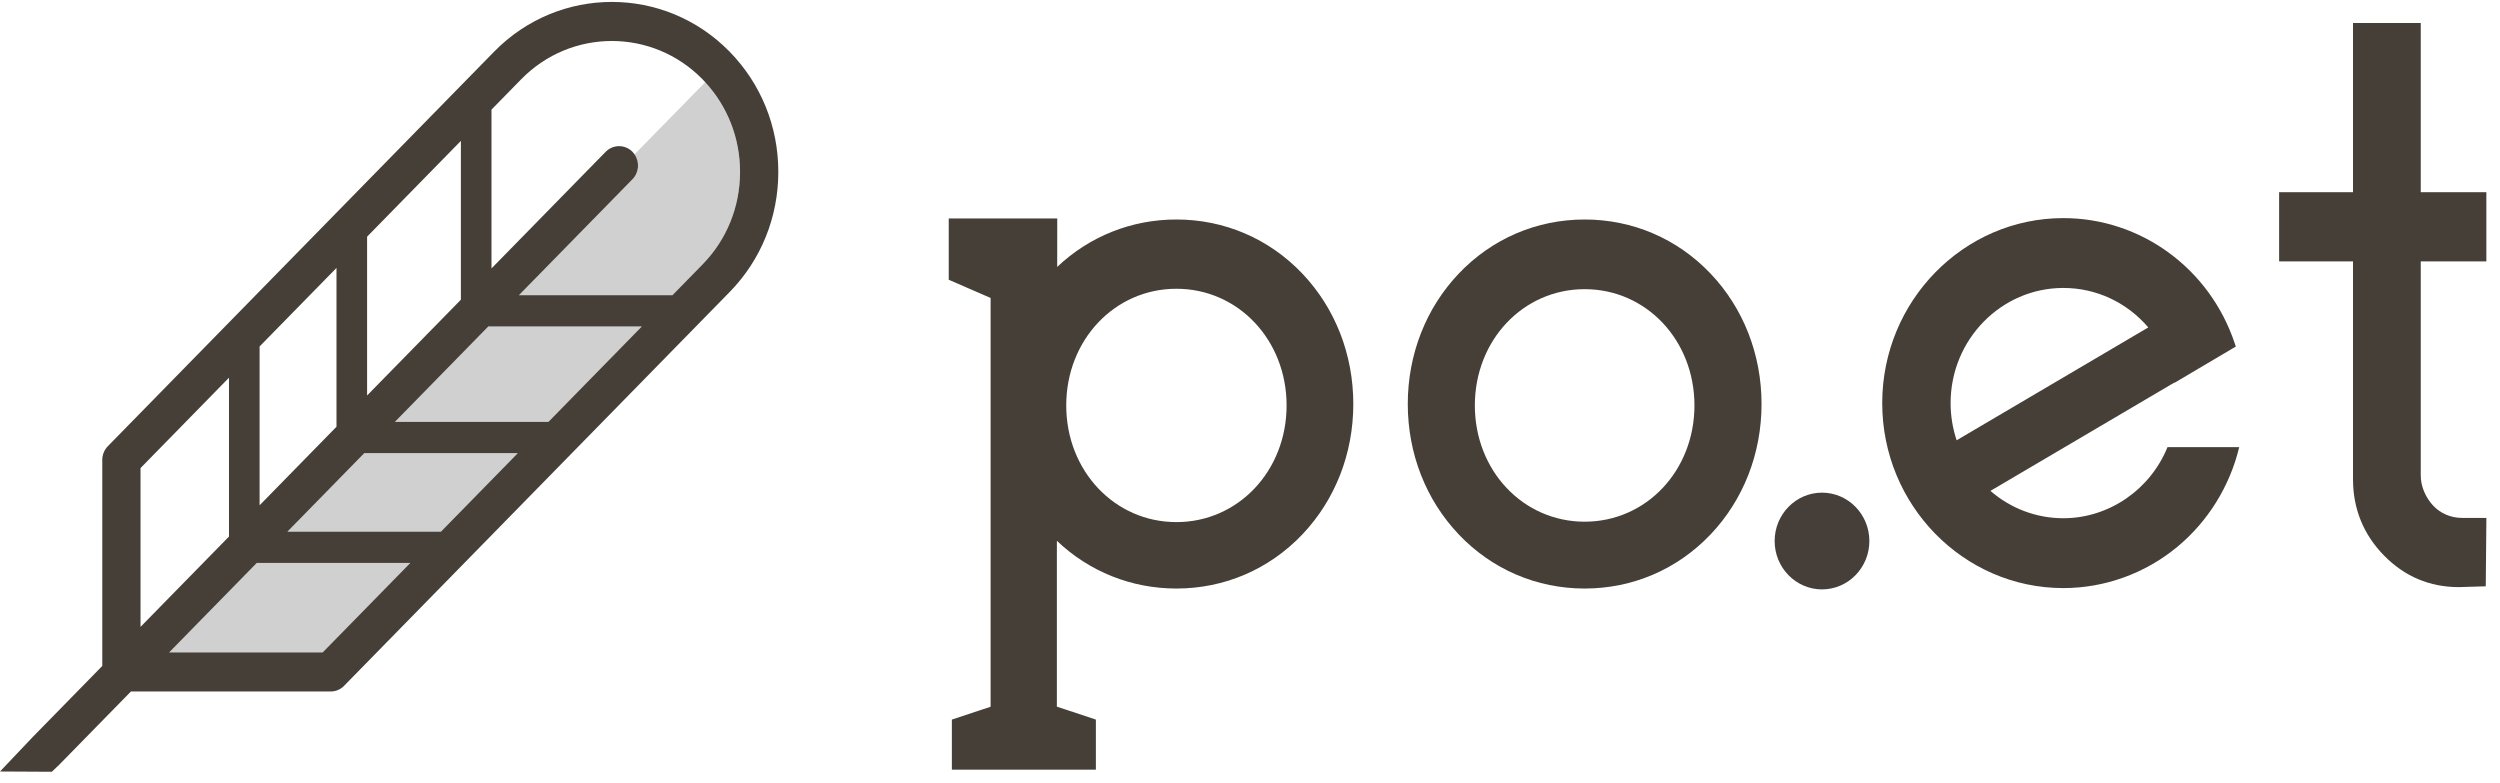 <?xml version="1.0" encoding="UTF-8"?>
<svg width="99px" height="31px" viewBox="0 0 99 31" version="1.1" xmlns="http://www.w3.org/2000/svg" xmlns:xlink="http://www.w3.org/1999/xlink">
    <!-- Generator: Sketch 41.2 (35397) - http://www.bohemiancoding.com/sketch -->
    <title>logo</title>
    <desc>Created with Sketch.</desc>
    <defs></defs>
    <g id="Symbols" stroke="none" stroke-width="1" fill="none" fill-rule="evenodd">
        <g id="navbar-(inside)" transform="translate(-19, -14)">
            <g transform="translate(-1, 0)" id="logo">
                <g transform="translate(20, 14)">
                    <path d="M72.151,19.509 C71.117,19.509 70.276,20.368 70.276,21.424 C70.276,22.481 71.117,23.34 72.151,23.34 C73.186,23.34 74.027,22.481 74.027,21.424 C74.027,20.368 73.186,19.509 72.151,19.509" id="Fill-1" fill="#463E38"></path>
                    <path d="M97.509,20.51 C97.279,20.51 97.06,20.466 96.859,20.378 C96.658,20.29 96.484,20.167 96.342,20.011 C96.197,19.853 96.079,19.668 95.992,19.46 C95.906,19.254 95.862,19.042 95.862,18.828 L95.862,10.352 L98.46,10.352 L98.46,7.612 L95.862,7.612 L95.862,0.911 L93.179,0.911 L93.179,7.612 L90.253,7.612 L90.253,10.352 L93.179,10.352 L93.179,18.973 C93.179,20.149 93.592,21.166 94.406,21.997 C95.22,22.829 96.216,23.25 97.371,23.25 L98.436,23.218 L98.461,20.51 L97.509,20.51 Z" id="Fill-5" fill="#463F38"></path>
                    <path d="M67.1,16.055 C67.1,18.637 65.191,20.659 62.752,20.659 C60.314,20.659 58.404,18.637 58.404,16.055 C58.404,13.473 60.314,11.451 62.752,11.451 C65.191,11.451 67.1,13.473 67.1,16.055 M67.738,10.834 C66.425,9.453 64.655,8.692 62.752,8.692 C60.85,8.692 59.079,9.453 57.767,10.834 C56.465,12.204 55.748,14.038 55.748,15.999 C55.748,17.959 56.465,19.794 57.767,21.164 C59.079,22.545 60.85,23.306 62.752,23.306 C64.655,23.306 66.425,22.545 67.738,21.164 C69.04,19.794 69.757,17.959 69.757,15.999 C69.757,14.038 69.04,12.204 67.738,10.834" id="Fill-3" fill="#463F38"></path>
                    <g id="Group-6">
                        <path d="M25.047,7.098 L20.551,11.69 L26.629,11.69 L27.804,10.489 C27.809,10.484 27.814,10.479 27.819,10.473 C28.778,9.494 29.306,8.192 29.306,6.807 C29.306,5.475 28.817,4.221 27.927,3.256 L25.127,6.112 C25.336,6.411 25.31,6.829 25.047,7.098" id="Fill-8" fill="#BBBBBB" opacity="0.695"></path>
                        <polygon id="Fill-10" fill="#BBBBBB" opacity="0.695" points="10.17 22.293 6.7 25.836 12.778 25.836 16.248 22.293"></polygon>
                        <polygon id="Fill-12" fill="#BBBBBB" opacity="0.695" points="25.417 12.928 19.339 12.928 15.638 16.707 21.716 16.707"></polygon>
                        <polygon id="Fill-14" fill="#BBBBBB" opacity="0.695" points="11.382 21.055 17.46 21.055 20.504 17.945 14.426 17.945"></polygon>
                        <g id="Group-18" transform="translate(0, 0.022)" fill="#463F38">
                            <path d="M5.565,18.513 L9.068,14.935 L9.068,21.225 L5.565,24.802 L5.565,18.513 Z M10.28,13.697 L13.325,10.588 L13.325,16.877 L10.28,19.987 L10.28,13.697 Z M14.537,9.35 L18.251,5.557 L18.251,11.846 L14.537,15.639 L14.537,9.35 Z M20.504,17.923 L17.46,21.032 L11.382,21.032 L14.426,17.923 L20.504,17.923 Z M15.638,16.685 L19.339,12.905 L25.417,12.905 L21.716,16.685 L15.638,16.685 Z M6.7,25.813 L10.17,22.27 L16.248,22.27 L12.778,25.813 L6.7,25.813 Z M19.463,4.319 L20.639,3.117 C22.619,1.096 25.84,1.096 27.819,3.117 C27.856,3.155 27.892,3.195 27.927,3.233 C28.817,4.199 29.306,5.453 29.306,6.784 C29.306,8.169 28.778,9.471 27.819,10.451 C27.814,10.456 27.809,10.461 27.804,10.467 L26.629,11.667 L20.551,11.667 L25.047,7.076 C25.31,6.807 25.336,6.389 25.127,6.089 C25.103,6.055 25.077,6.021 25.047,5.99 C24.753,5.691 24.277,5.691 23.984,5.99 L19.463,10.608 L19.463,4.319 Z M28.891,2.023 C26.32,-0.602 22.138,-0.602 19.568,2.023 L4.272,17.646 C4.118,17.803 4.041,18.016 4.05,18.229 L4.05,26.35 L1.255,29.205 C1.241,29.219 1.229,29.233 1.217,29.248 L1.217,29.247 L-3.0051049e-05,30.529 L2.053,30.54 L2.25,30.351 C2.273,30.332 2.296,30.312 2.317,30.29 L5.185,27.361 L13.095,27.361 C13.318,27.361 13.519,27.262 13.657,27.104 L28.891,11.545 C28.896,11.54 28.901,11.534 28.907,11.529 C30.142,10.259 30.821,8.575 30.821,6.784 C30.821,4.986 30.136,3.295 28.891,2.023 L28.891,2.023 Z" id="Fill-16"></path>
                        </g>
                    </g>
                    <path d="M50.949,16.055 C50.949,18.646 49.033,20.675 46.586,20.675 C44.14,20.675 42.223,18.646 42.223,16.055 C42.223,13.464 44.14,11.435 46.586,11.435 C49.033,11.435 50.949,13.464 50.949,16.055 M51.572,10.834 C50.259,9.453 48.489,8.692 46.586,8.692 C44.809,8.692 43.146,9.356 41.865,10.57 L41.867,8.804 L41.867,8.651 L37.57,8.651 L37.57,11.078 L39.228,11.799 L39.228,27.987 L37.694,28.496 L37.694,30.479 L39.534,30.479 L39.534,30.479 L41.557,30.478 L41.557,30.479 L43.397,30.479 L43.397,28.496 L41.852,27.983 L41.852,21.995 L41.853,21.416 C43.136,22.637 44.803,23.306 46.586,23.306 C48.489,23.306 50.259,22.545 51.572,21.164 C52.874,19.794 53.591,17.959 53.591,15.999 C53.591,14.038 52.874,12.204 51.572,10.834" id="Fill-19" fill="#463F38"></path>
                    <path d="M77.244,15.963 C77.244,13.448 79.247,11.403 81.708,11.403 C83.006,11.403 84.222,11.97 85.072,12.966 L77.483,17.435 C77.325,16.961 77.244,16.466 77.244,15.963 L77.244,15.963 Z M85.833,17.706 C85.147,19.396 83.506,20.522 81.708,20.522 C80.645,20.522 79.628,20.139 78.821,19.439 L86.104,15.15 L86.106,15.162 L88.538,13.723 L88.498,13.603 C87.509,10.633 84.78,8.637 81.708,8.637 C77.754,8.637 74.536,11.923 74.536,15.963 C74.536,20.002 77.754,23.288 81.708,23.288 C83.349,23.288 84.953,22.707 86.224,21.653 C87.439,20.646 88.303,19.249 88.673,17.706 L85.833,17.706 Z" id="Fill-21" fill="#463F38"></path>
                </g>
            </g>
        </g>
    </g>
</svg>